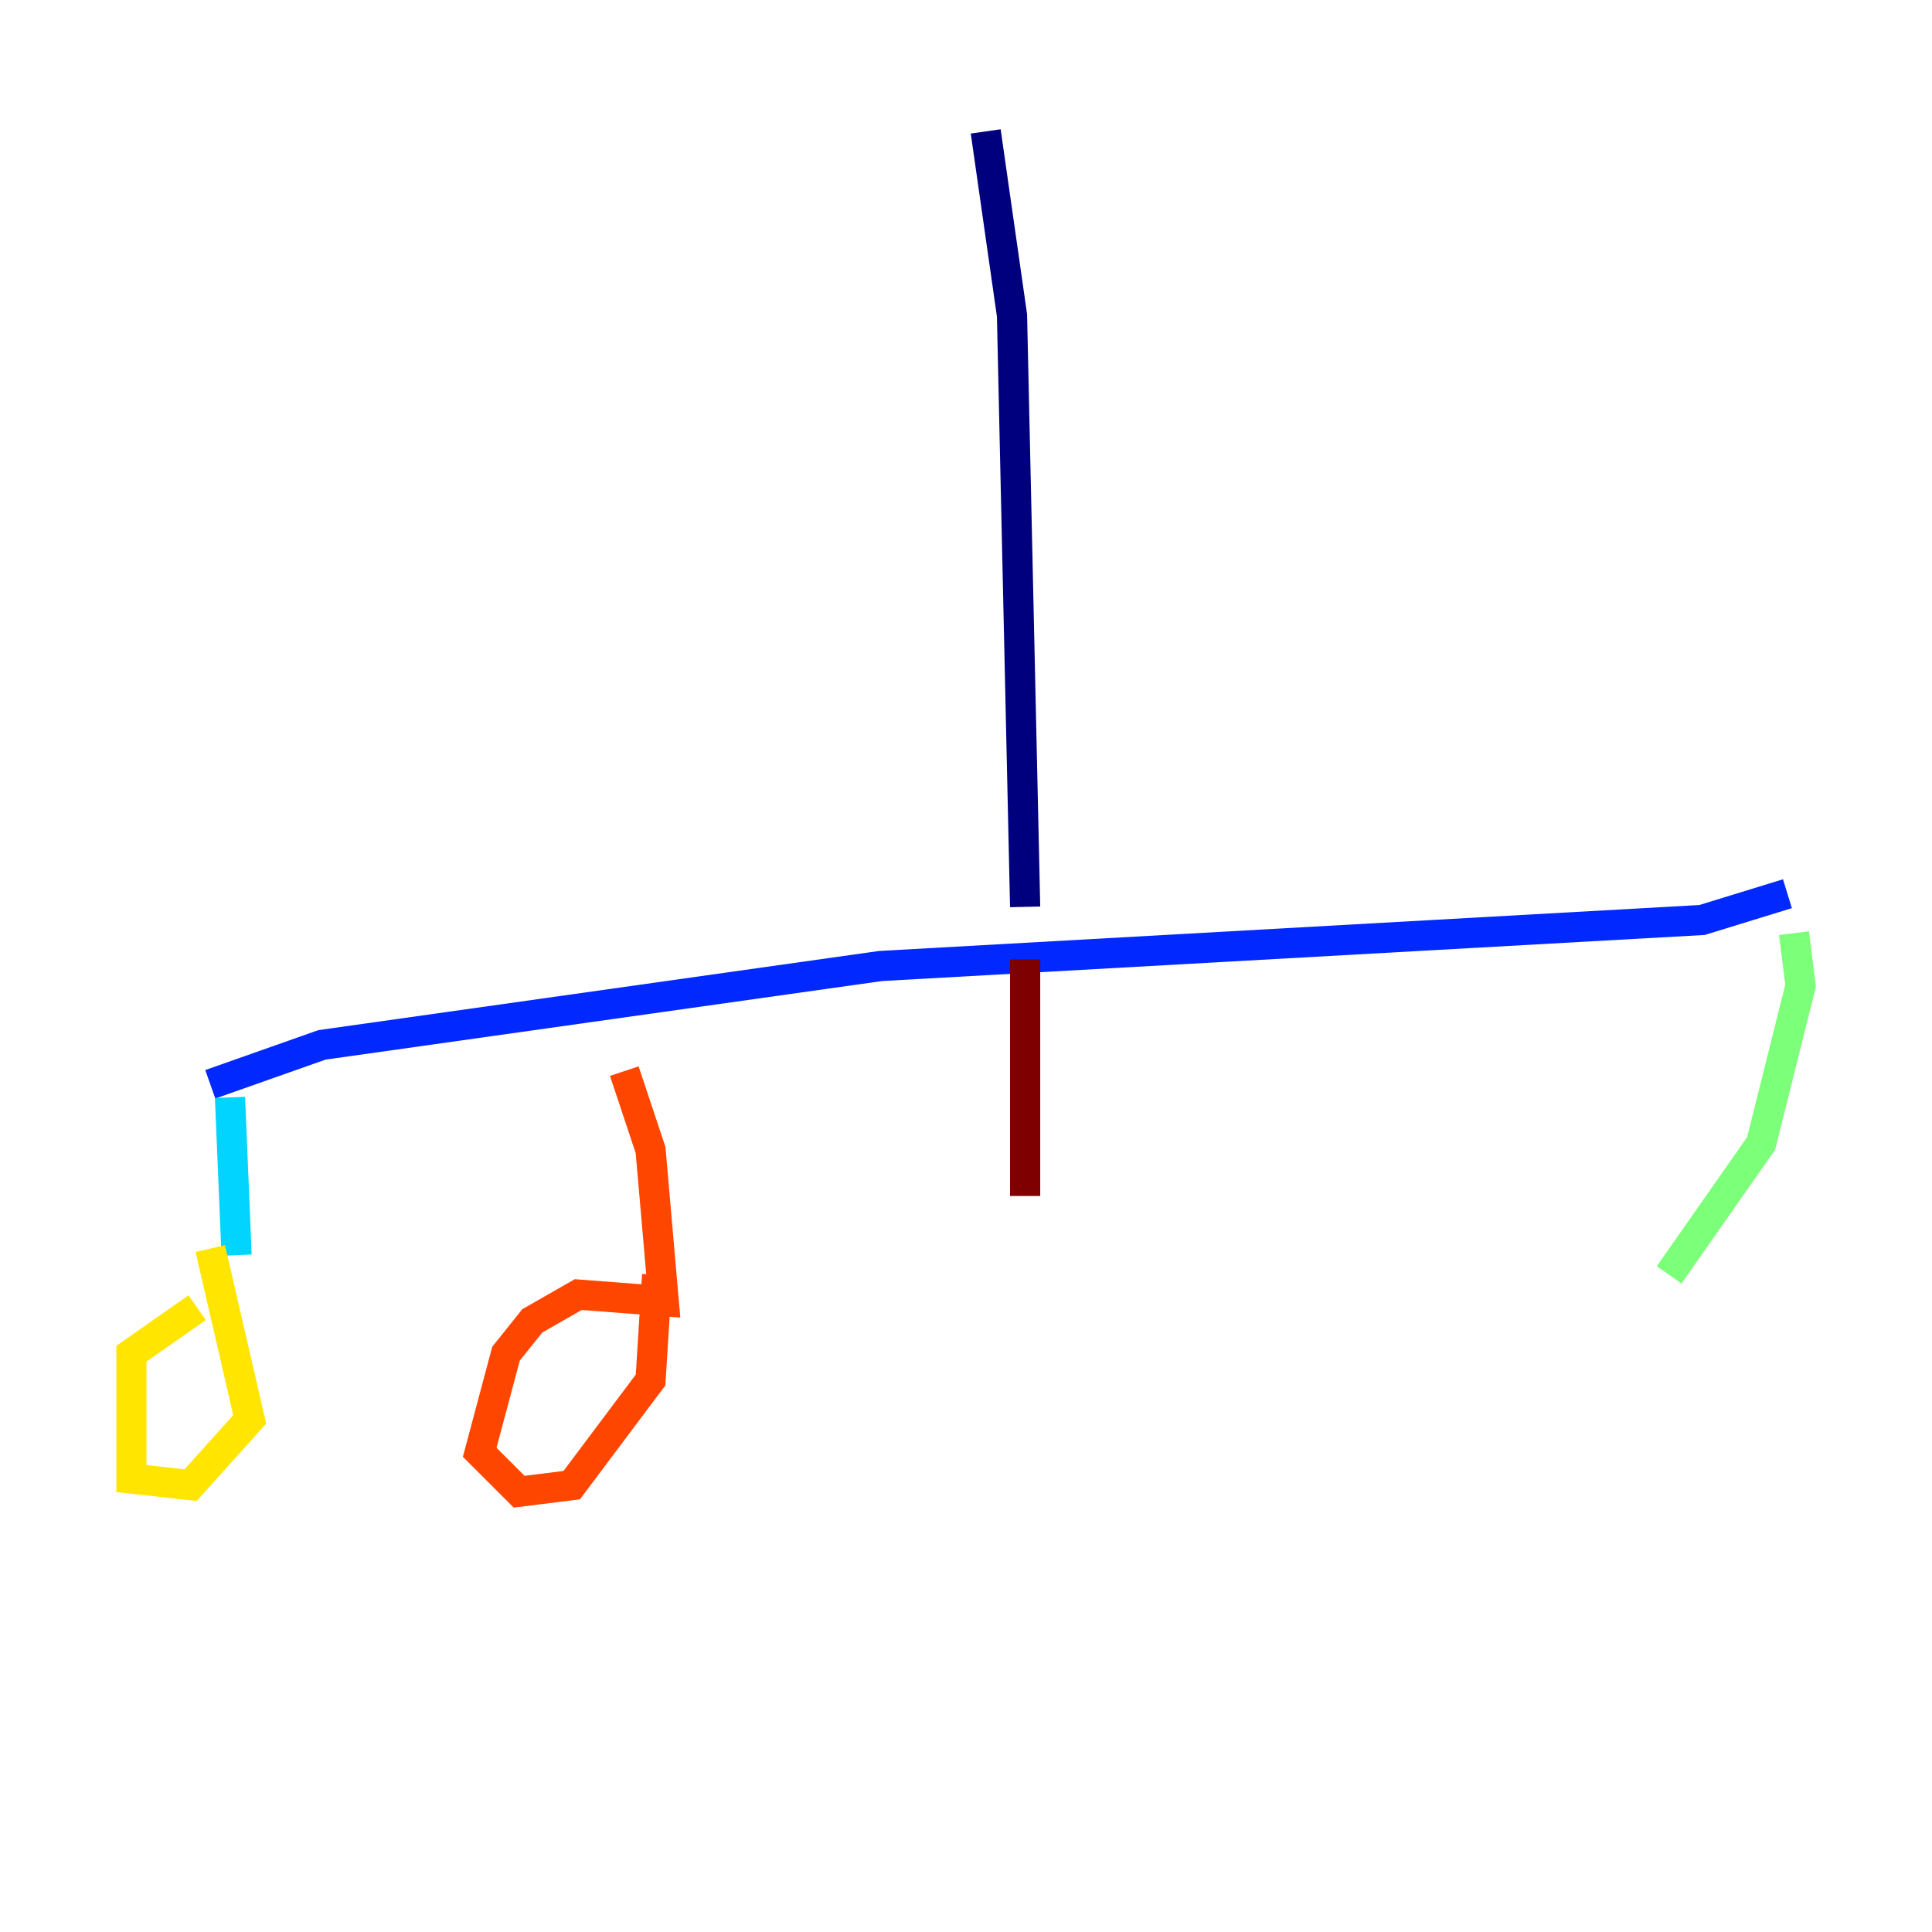 <?xml version="1.0" encoding="utf-8" ?>
<svg baseProfile="tiny" height="128" version="1.2" viewBox="0,0,128,128" width="128" xmlns="http://www.w3.org/2000/svg" xmlns:ev="http://www.w3.org/2001/xml-events" xmlns:xlink="http://www.w3.org/1999/xlink"><defs /><polyline fill="none" points="65.306,8.707 67.048,20.898 67.918,60.082" stroke="#00007f" stroke-width="2" /><polyline fill="none" points="13.932,71.837 21.333,69.225 58.34,64.0 112.762,60.952 118.422,59.211" stroke="#0028ff" stroke-width="2" /><polyline fill="none" points="15.238,72.707 15.674,83.156" stroke="#00d4ff" stroke-width="2" /><polyline fill="none" points="118.857,61.823 119.293,65.306 116.68,75.755 110.585,84.463" stroke="#7cff79" stroke-width="2" /><polyline fill="none" points="13.061,86.639 8.707,89.687 8.707,97.959 12.626,98.395 16.544,94.041 13.932,82.721" stroke="#ffe500" stroke-width="2" /><polyline fill="none" points="41.361,70.966 43.102,76.191 43.973,86.204 38.313,85.769 35.265,87.51 33.524,89.687 31.782,96.218 34.395,98.83 37.878,98.395 43.102,91.429 43.537,84.463" stroke="#ff4600" stroke-width="2" /><polyline fill="none" points="67.918,63.565 67.918,79.238" stroke="#7f0000" stroke-width="2" /></svg>